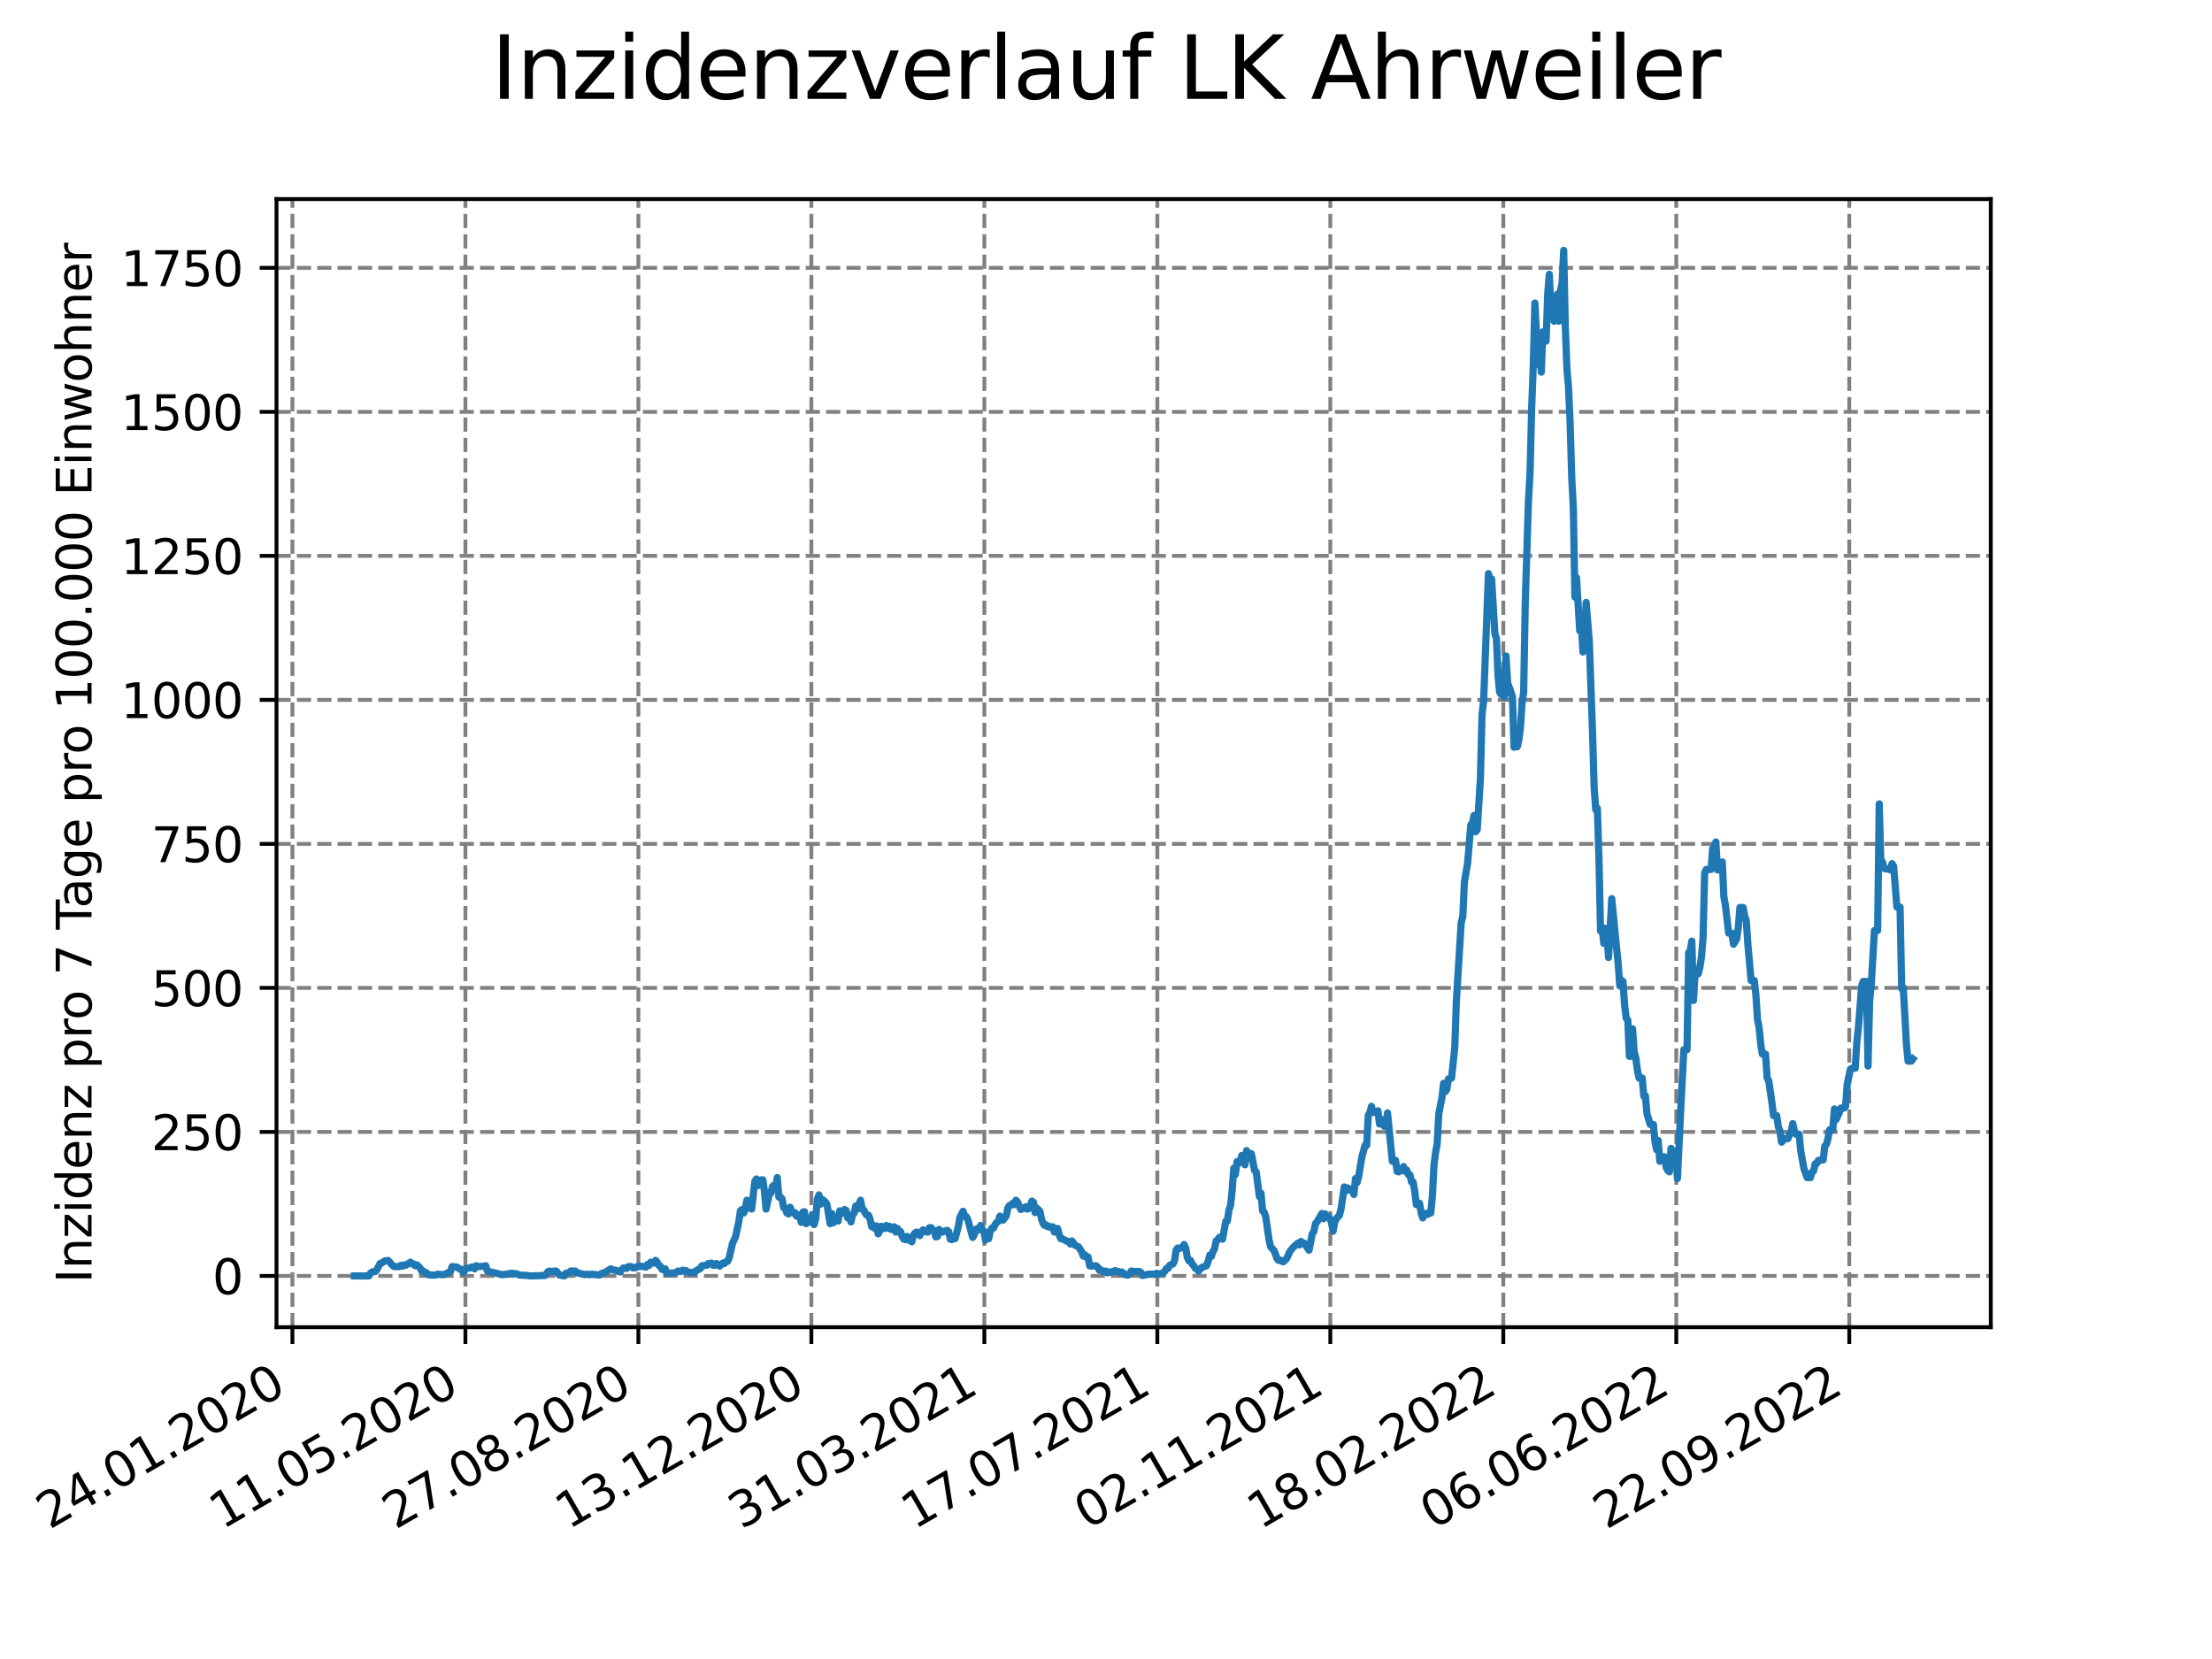<?xml version="1.0" encoding="utf-8" standalone="no"?>
<!DOCTYPE svg PUBLIC "-//W3C//DTD SVG 1.1//EN"
  "http://www.w3.org/Graphics/SVG/1.1/DTD/svg11.dtd">
<svg xmlns:xlink="http://www.w3.org/1999/xlink" width="460.8pt" height="345.6pt" viewBox="0 0 460.8 345.6" xmlns="http://www.w3.org/2000/svg" version="1.1">
 <defs>
  <style type="text/css">*{stroke-linejoin: round; stroke-linecap: butt}</style>
 </defs>
 <g id="figure_1">
  <g id="patch_1">
   <path d="M 0 345.6 
L 460.8 345.6 
L 460.8 0 
L 0 0 
z
" style="fill: #ffffff"/>
  </g>
  <g id="axes_1">
   <g id="patch_2">
    <path d="M 57.6 276.48 
L 414.72 276.48 
L 414.72 41.472 
L 57.6 41.472 
z
" style="fill: #ffffff"/>
   </g>
   <g id="matplotlib.axis_1">
    <g id="xtick_1">
     <g id="line2d_1">
      <path d="M 60.917 276.48 
L 60.917 41.472 
" clip-path="url(#pa4e6875ee0)" style="fill: none; stroke-dasharray: 2.96,1.28; stroke-dashoffset: 0; stroke: #808080; stroke-width: 0.8"/>
     </g>
     <g id="line2d_2">
      <defs>
       <path id="m1cb0bea101" d="M 0 0 
L 0 3.5 
" style="stroke: #000000; stroke-width: 0.8"/>
      </defs>
      <g>
       <use xlink:href="#m1cb0bea101" x="60.917" y="276.48" style="stroke: #000000; stroke-width: 0.8"/>
      </g>
     </g>
     <g id="text_1">
      <!-- 24.01.2020 -->
      <g transform="translate(10.292 318.689) rotate(-30) scale(0.1 -0.1)">
       <defs>
        <path id="DejaVuSans-32" d="M 1228 531 
L 3431 531 
L 3431 0 
L 469 0 
L 469 531 
Q 828 903 1448 1529 
Q 2069 2156 2228 2338 
Q 2531 2678 2651 2914 
Q 2772 3150 2772 3378 
Q 2772 3750 2511 3984 
Q 2250 4219 1831 4219 
Q 1534 4219 1204 4116 
Q 875 4013 500 3803 
L 500 4441 
Q 881 4594 1212 4672 
Q 1544 4750 1819 4750 
Q 2544 4750 2975 4387 
Q 3406 4025 3406 3419 
Q 3406 3131 3298 2873 
Q 3191 2616 2906 2266 
Q 2828 2175 2409 1742 
Q 1991 1309 1228 531 
z
" transform="scale(0.016)"/>
        <path id="DejaVuSans-34" d="M 2419 4116 
L 825 1625 
L 2419 1625 
L 2419 4116 
z
M 2253 4666 
L 3047 4666 
L 3047 1625 
L 3713 1625 
L 3713 1100 
L 3047 1100 
L 3047 0 
L 2419 0 
L 2419 1100 
L 313 1100 
L 313 1709 
L 2253 4666 
z
" transform="scale(0.016)"/>
        <path id="DejaVuSans-2e" d="M 684 794 
L 1344 794 
L 1344 0 
L 684 0 
L 684 794 
z
" transform="scale(0.016)"/>
        <path id="DejaVuSans-30" d="M 2034 4250 
Q 1547 4250 1301 3770 
Q 1056 3291 1056 2328 
Q 1056 1369 1301 889 
Q 1547 409 2034 409 
Q 2525 409 2770 889 
Q 3016 1369 3016 2328 
Q 3016 3291 2770 3770 
Q 2525 4250 2034 4250 
z
M 2034 4750 
Q 2819 4750 3233 4129 
Q 3647 3509 3647 2328 
Q 3647 1150 3233 529 
Q 2819 -91 2034 -91 
Q 1250 -91 836 529 
Q 422 1150 422 2328 
Q 422 3509 836 4129 
Q 1250 4750 2034 4750 
z
" transform="scale(0.016)"/>
        <path id="DejaVuSans-31" d="M 794 531 
L 1825 531 
L 1825 4091 
L 703 3866 
L 703 4441 
L 1819 4666 
L 2450 4666 
L 2450 531 
L 3481 531 
L 3481 0 
L 794 0 
L 794 531 
z
" transform="scale(0.016)"/>
       </defs>
       <use xlink:href="#DejaVuSans-32"/>
       <use xlink:href="#DejaVuSans-34" x="63.623"/>
       <use xlink:href="#DejaVuSans-2e" x="127.246"/>
       <use xlink:href="#DejaVuSans-30" x="159.033"/>
       <use xlink:href="#DejaVuSans-31" x="222.656"/>
       <use xlink:href="#DejaVuSans-2e" x="286.279"/>
       <use xlink:href="#DejaVuSans-32" x="318.066"/>
       <use xlink:href="#DejaVuSans-30" x="381.689"/>
       <use xlink:href="#DejaVuSans-32" x="445.312"/>
       <use xlink:href="#DejaVuSans-30" x="508.936"/>
      </g>
     </g>
    </g>
    <g id="xtick_2">
     <g id="line2d_3">
      <path d="M 96.953 276.48 
L 96.953 41.472 
" clip-path="url(#pa4e6875ee0)" style="fill: none; stroke-dasharray: 2.96,1.28; stroke-dashoffset: 0; stroke: #808080; stroke-width: 0.8"/>
     </g>
     <g id="line2d_4">
      <g>
       <use xlink:href="#m1cb0bea101" x="96.953" y="276.48" style="stroke: #000000; stroke-width: 0.8"/>
      </g>
     </g>
     <g id="text_2">
      <!-- 11.05.2020 -->
      <g transform="translate(46.328 318.689) rotate(-30) scale(0.1 -0.1)">
       <defs>
        <path id="DejaVuSans-35" d="M 691 4666 
L 3169 4666 
L 3169 4134 
L 1269 4134 
L 1269 2991 
Q 1406 3038 1543 3061 
Q 1681 3084 1819 3084 
Q 2600 3084 3056 2656 
Q 3513 2228 3513 1497 
Q 3513 744 3044 326 
Q 2575 -91 1722 -91 
Q 1428 -91 1123 -41 
Q 819 9 494 109 
L 494 744 
Q 775 591 1075 516 
Q 1375 441 1709 441 
Q 2250 441 2565 725 
Q 2881 1009 2881 1497 
Q 2881 1984 2565 2268 
Q 2250 2553 1709 2553 
Q 1456 2553 1204 2497 
Q 953 2441 691 2322 
L 691 4666 
z
" transform="scale(0.016)"/>
       </defs>
       <use xlink:href="#DejaVuSans-31"/>
       <use xlink:href="#DejaVuSans-31" x="63.623"/>
       <use xlink:href="#DejaVuSans-2e" x="127.246"/>
       <use xlink:href="#DejaVuSans-30" x="159.033"/>
       <use xlink:href="#DejaVuSans-35" x="222.656"/>
       <use xlink:href="#DejaVuSans-2e" x="286.279"/>
       <use xlink:href="#DejaVuSans-32" x="318.066"/>
       <use xlink:href="#DejaVuSans-30" x="381.689"/>
       <use xlink:href="#DejaVuSans-32" x="445.312"/>
       <use xlink:href="#DejaVuSans-30" x="508.936"/>
      </g>
     </g>
    </g>
    <g id="xtick_3">
     <g id="line2d_5">
      <path d="M 132.988 276.48 
L 132.988 41.472 
" clip-path="url(#pa4e6875ee0)" style="fill: none; stroke-dasharray: 2.96,1.28; stroke-dashoffset: 0; stroke: #808080; stroke-width: 0.8"/>
     </g>
     <g id="line2d_6">
      <g>
       <use xlink:href="#m1cb0bea101" x="132.988" y="276.48" style="stroke: #000000; stroke-width: 0.8"/>
      </g>
     </g>
     <g id="text_3">
      <!-- 27.08.2020 -->
      <g transform="translate(82.363 318.689) rotate(-30) scale(0.1 -0.1)">
       <defs>
        <path id="DejaVuSans-37" d="M 525 4666 
L 3525 4666 
L 3525 4397 
L 1831 0 
L 1172 0 
L 2766 4134 
L 525 4134 
L 525 4666 
z
" transform="scale(0.016)"/>
        <path id="DejaVuSans-38" d="M 2034 2216 
Q 1584 2216 1326 1975 
Q 1069 1734 1069 1313 
Q 1069 891 1326 650 
Q 1584 409 2034 409 
Q 2484 409 2743 651 
Q 3003 894 3003 1313 
Q 3003 1734 2745 1975 
Q 2488 2216 2034 2216 
z
M 1403 2484 
Q 997 2584 770 2862 
Q 544 3141 544 3541 
Q 544 4100 942 4425 
Q 1341 4750 2034 4750 
Q 2731 4750 3128 4425 
Q 3525 4100 3525 3541 
Q 3525 3141 3298 2862 
Q 3072 2584 2669 2484 
Q 3125 2378 3379 2068 
Q 3634 1759 3634 1313 
Q 3634 634 3220 271 
Q 2806 -91 2034 -91 
Q 1263 -91 848 271 
Q 434 634 434 1313 
Q 434 1759 690 2068 
Q 947 2378 1403 2484 
z
M 1172 3481 
Q 1172 3119 1398 2916 
Q 1625 2713 2034 2713 
Q 2441 2713 2670 2916 
Q 2900 3119 2900 3481 
Q 2900 3844 2670 4047 
Q 2441 4250 2034 4250 
Q 1625 4250 1398 4047 
Q 1172 3844 1172 3481 
z
" transform="scale(0.016)"/>
       </defs>
       <use xlink:href="#DejaVuSans-32"/>
       <use xlink:href="#DejaVuSans-37" x="63.623"/>
       <use xlink:href="#DejaVuSans-2e" x="127.246"/>
       <use xlink:href="#DejaVuSans-30" x="159.033"/>
       <use xlink:href="#DejaVuSans-38" x="222.656"/>
       <use xlink:href="#DejaVuSans-2e" x="286.279"/>
       <use xlink:href="#DejaVuSans-32" x="318.066"/>
       <use xlink:href="#DejaVuSans-30" x="381.689"/>
       <use xlink:href="#DejaVuSans-32" x="445.312"/>
       <use xlink:href="#DejaVuSans-30" x="508.936"/>
      </g>
     </g>
    </g>
    <g id="xtick_4">
     <g id="line2d_7">
      <path d="M 169.024 276.48 
L 169.024 41.472 
" clip-path="url(#pa4e6875ee0)" style="fill: none; stroke-dasharray: 2.96,1.28; stroke-dashoffset: 0; stroke: #808080; stroke-width: 0.8"/>
     </g>
     <g id="line2d_8">
      <g>
       <use xlink:href="#m1cb0bea101" x="169.024" y="276.48" style="stroke: #000000; stroke-width: 0.8"/>
      </g>
     </g>
     <g id="text_4">
      <!-- 13.12.2020 -->
      <g transform="translate(118.399 318.689) rotate(-30) scale(0.1 -0.1)">
       <defs>
        <path id="DejaVuSans-33" d="M 2597 2516 
Q 3050 2419 3304 2112 
Q 3559 1806 3559 1356 
Q 3559 666 3084 287 
Q 2609 -91 1734 -91 
Q 1441 -91 1130 -33 
Q 819 25 488 141 
L 488 750 
Q 750 597 1062 519 
Q 1375 441 1716 441 
Q 2309 441 2620 675 
Q 2931 909 2931 1356 
Q 2931 1769 2642 2001 
Q 2353 2234 1838 2234 
L 1294 2234 
L 1294 2753 
L 1863 2753 
Q 2328 2753 2575 2939 
Q 2822 3125 2822 3475 
Q 2822 3834 2567 4026 
Q 2313 4219 1838 4219 
Q 1578 4219 1281 4162 
Q 984 4106 628 3988 
L 628 4550 
Q 988 4650 1302 4700 
Q 1616 4750 1894 4750 
Q 2613 4750 3031 4423 
Q 3450 4097 3450 3541 
Q 3450 3153 3228 2886 
Q 3006 2619 2597 2516 
z
" transform="scale(0.016)"/>
       </defs>
       <use xlink:href="#DejaVuSans-31"/>
       <use xlink:href="#DejaVuSans-33" x="63.623"/>
       <use xlink:href="#DejaVuSans-2e" x="127.246"/>
       <use xlink:href="#DejaVuSans-31" x="159.033"/>
       <use xlink:href="#DejaVuSans-32" x="222.656"/>
       <use xlink:href="#DejaVuSans-2e" x="286.279"/>
       <use xlink:href="#DejaVuSans-32" x="318.066"/>
       <use xlink:href="#DejaVuSans-30" x="381.689"/>
       <use xlink:href="#DejaVuSans-32" x="445.312"/>
       <use xlink:href="#DejaVuSans-30" x="508.936"/>
      </g>
     </g>
    </g>
    <g id="xtick_5">
     <g id="line2d_9">
      <path d="M 205.06 276.48 
L 205.06 41.472 
" clip-path="url(#pa4e6875ee0)" style="fill: none; stroke-dasharray: 2.96,1.28; stroke-dashoffset: 0; stroke: #808080; stroke-width: 0.8"/>
     </g>
     <g id="line2d_10">
      <g>
       <use xlink:href="#m1cb0bea101" x="205.06" y="276.48" style="stroke: #000000; stroke-width: 0.8"/>
      </g>
     </g>
     <g id="text_5">
      <!-- 31.03.2021 -->
      <g transform="translate(154.435 318.689) rotate(-30) scale(0.1 -0.1)">
       <use xlink:href="#DejaVuSans-33"/>
       <use xlink:href="#DejaVuSans-31" x="63.623"/>
       <use xlink:href="#DejaVuSans-2e" x="127.246"/>
       <use xlink:href="#DejaVuSans-30" x="159.033"/>
       <use xlink:href="#DejaVuSans-33" x="222.656"/>
       <use xlink:href="#DejaVuSans-2e" x="286.279"/>
       <use xlink:href="#DejaVuSans-32" x="318.066"/>
       <use xlink:href="#DejaVuSans-30" x="381.689"/>
       <use xlink:href="#DejaVuSans-32" x="445.312"/>
       <use xlink:href="#DejaVuSans-31" x="508.936"/>
      </g>
     </g>
    </g>
    <g id="xtick_6">
     <g id="line2d_11">
      <path d="M 241.095 276.48 
L 241.095 41.472 
" clip-path="url(#pa4e6875ee0)" style="fill: none; stroke-dasharray: 2.96,1.28; stroke-dashoffset: 0; stroke: #808080; stroke-width: 0.8"/>
     </g>
     <g id="line2d_12">
      <g>
       <use xlink:href="#m1cb0bea101" x="241.095" y="276.48" style="stroke: #000000; stroke-width: 0.8"/>
      </g>
     </g>
     <g id="text_6">
      <!-- 17.07.2021 -->
      <g transform="translate(190.47 318.689) rotate(-30) scale(0.1 -0.1)">
       <use xlink:href="#DejaVuSans-31"/>
       <use xlink:href="#DejaVuSans-37" x="63.623"/>
       <use xlink:href="#DejaVuSans-2e" x="127.246"/>
       <use xlink:href="#DejaVuSans-30" x="159.033"/>
       <use xlink:href="#DejaVuSans-37" x="222.656"/>
       <use xlink:href="#DejaVuSans-2e" x="286.279"/>
       <use xlink:href="#DejaVuSans-32" x="318.066"/>
       <use xlink:href="#DejaVuSans-30" x="381.689"/>
       <use xlink:href="#DejaVuSans-32" x="445.312"/>
       <use xlink:href="#DejaVuSans-31" x="508.936"/>
      </g>
     </g>
    </g>
    <g id="xtick_7">
     <g id="line2d_13">
      <path d="M 277.131 276.48 
L 277.131 41.472 
" clip-path="url(#pa4e6875ee0)" style="fill: none; stroke-dasharray: 2.96,1.28; stroke-dashoffset: 0; stroke: #808080; stroke-width: 0.8"/>
     </g>
     <g id="line2d_14">
      <g>
       <use xlink:href="#m1cb0bea101" x="277.131" y="276.48" style="stroke: #000000; stroke-width: 0.8"/>
      </g>
     </g>
     <g id="text_7">
      <!-- 02.11.2021 -->
      <g transform="translate(226.506 318.689) rotate(-30) scale(0.1 -0.1)">
       <use xlink:href="#DejaVuSans-30"/>
       <use xlink:href="#DejaVuSans-32" x="63.623"/>
       <use xlink:href="#DejaVuSans-2e" x="127.246"/>
       <use xlink:href="#DejaVuSans-31" x="159.033"/>
       <use xlink:href="#DejaVuSans-31" x="222.656"/>
       <use xlink:href="#DejaVuSans-2e" x="286.279"/>
       <use xlink:href="#DejaVuSans-32" x="318.066"/>
       <use xlink:href="#DejaVuSans-30" x="381.689"/>
       <use xlink:href="#DejaVuSans-32" x="445.312"/>
       <use xlink:href="#DejaVuSans-31" x="508.936"/>
      </g>
     </g>
    </g>
    <g id="xtick_8">
     <g id="line2d_15">
      <path d="M 313.167 276.48 
L 313.167 41.472 
" clip-path="url(#pa4e6875ee0)" style="fill: none; stroke-dasharray: 2.96,1.28; stroke-dashoffset: 0; stroke: #808080; stroke-width: 0.8"/>
     </g>
     <g id="line2d_16">
      <g>
       <use xlink:href="#m1cb0bea101" x="313.167" y="276.48" style="stroke: #000000; stroke-width: 0.8"/>
      </g>
     </g>
     <g id="text_8">
      <!-- 18.02.2022 -->
      <g transform="translate(262.542 318.689) rotate(-30) scale(0.1 -0.1)">
       <use xlink:href="#DejaVuSans-31"/>
       <use xlink:href="#DejaVuSans-38" x="63.623"/>
       <use xlink:href="#DejaVuSans-2e" x="127.246"/>
       <use xlink:href="#DejaVuSans-30" x="159.033"/>
       <use xlink:href="#DejaVuSans-32" x="222.656"/>
       <use xlink:href="#DejaVuSans-2e" x="286.279"/>
       <use xlink:href="#DejaVuSans-32" x="318.066"/>
       <use xlink:href="#DejaVuSans-30" x="381.689"/>
       <use xlink:href="#DejaVuSans-32" x="445.312"/>
       <use xlink:href="#DejaVuSans-32" x="508.936"/>
      </g>
     </g>
    </g>
    <g id="xtick_9">
     <g id="line2d_17">
      <path d="M 349.202 276.48 
L 349.202 41.472 
" clip-path="url(#pa4e6875ee0)" style="fill: none; stroke-dasharray: 2.96,1.28; stroke-dashoffset: 0; stroke: #808080; stroke-width: 0.8"/>
     </g>
     <g id="line2d_18">
      <g>
       <use xlink:href="#m1cb0bea101" x="349.202" y="276.48" style="stroke: #000000; stroke-width: 0.8"/>
      </g>
     </g>
     <g id="text_9">
      <!-- 06.06.2022 -->
      <g transform="translate(298.577 318.689) rotate(-30) scale(0.1 -0.1)">
       <defs>
        <path id="DejaVuSans-36" d="M 2113 2584 
Q 1688 2584 1439 2293 
Q 1191 2003 1191 1497 
Q 1191 994 1439 701 
Q 1688 409 2113 409 
Q 2538 409 2786 701 
Q 3034 994 3034 1497 
Q 3034 2003 2786 2293 
Q 2538 2584 2113 2584 
z
M 3366 4563 
L 3366 3988 
Q 3128 4100 2886 4159 
Q 2644 4219 2406 4219 
Q 1781 4219 1451 3797 
Q 1122 3375 1075 2522 
Q 1259 2794 1537 2939 
Q 1816 3084 2150 3084 
Q 2853 3084 3261 2657 
Q 3669 2231 3669 1497 
Q 3669 778 3244 343 
Q 2819 -91 2113 -91 
Q 1303 -91 875 529 
Q 447 1150 447 2328 
Q 447 3434 972 4092 
Q 1497 4750 2381 4750 
Q 2619 4750 2861 4703 
Q 3103 4656 3366 4563 
z
" transform="scale(0.016)"/>
       </defs>
       <use xlink:href="#DejaVuSans-30"/>
       <use xlink:href="#DejaVuSans-36" x="63.623"/>
       <use xlink:href="#DejaVuSans-2e" x="127.246"/>
       <use xlink:href="#DejaVuSans-30" x="159.033"/>
       <use xlink:href="#DejaVuSans-36" x="222.656"/>
       <use xlink:href="#DejaVuSans-2e" x="286.279"/>
       <use xlink:href="#DejaVuSans-32" x="318.066"/>
       <use xlink:href="#DejaVuSans-30" x="381.689"/>
       <use xlink:href="#DejaVuSans-32" x="445.312"/>
       <use xlink:href="#DejaVuSans-32" x="508.936"/>
      </g>
     </g>
    </g>
    <g id="xtick_10">
     <g id="line2d_19">
      <path d="M 385.238 276.48 
L 385.238 41.472 
" clip-path="url(#pa4e6875ee0)" style="fill: none; stroke-dasharray: 2.96,1.28; stroke-dashoffset: 0; stroke: #808080; stroke-width: 0.8"/>
     </g>
     <g id="line2d_20">
      <g>
       <use xlink:href="#m1cb0bea101" x="385.238" y="276.48" style="stroke: #000000; stroke-width: 0.8"/>
      </g>
     </g>
     <g id="text_10">
      <!-- 22.09.2022 -->
      <g transform="translate(334.613 318.689) rotate(-30) scale(0.1 -0.1)">
       <defs>
        <path id="DejaVuSans-39" d="M 703 97 
L 703 672 
Q 941 559 1184 500 
Q 1428 441 1663 441 
Q 2288 441 2617 861 
Q 2947 1281 2994 2138 
Q 2813 1869 2534 1725 
Q 2256 1581 1919 1581 
Q 1219 1581 811 2004 
Q 403 2428 403 3163 
Q 403 3881 828 4315 
Q 1253 4750 1959 4750 
Q 2769 4750 3195 4129 
Q 3622 3509 3622 2328 
Q 3622 1225 3098 567 
Q 2575 -91 1691 -91 
Q 1453 -91 1209 -44 
Q 966 3 703 97 
z
M 1959 2075 
Q 2384 2075 2632 2365 
Q 2881 2656 2881 3163 
Q 2881 3666 2632 3958 
Q 2384 4250 1959 4250 
Q 1534 4250 1286 3958 
Q 1038 3666 1038 3163 
Q 1038 2656 1286 2365 
Q 1534 2075 1959 2075 
z
" transform="scale(0.016)"/>
       </defs>
       <use xlink:href="#DejaVuSans-32"/>
       <use xlink:href="#DejaVuSans-32" x="63.623"/>
       <use xlink:href="#DejaVuSans-2e" x="127.246"/>
       <use xlink:href="#DejaVuSans-30" x="159.033"/>
       <use xlink:href="#DejaVuSans-39" x="222.656"/>
       <use xlink:href="#DejaVuSans-2e" x="286.279"/>
       <use xlink:href="#DejaVuSans-32" x="318.066"/>
       <use xlink:href="#DejaVuSans-30" x="381.689"/>
       <use xlink:href="#DejaVuSans-32" x="445.312"/>
       <use xlink:href="#DejaVuSans-32" x="508.936"/>
      </g>
     </g>
    </g>
   </g>
   <g id="matplotlib.axis_2">
    <g id="ytick_1">
     <g id="line2d_21">
      <path d="M 57.6 265.798 
L 414.72 265.798 
" clip-path="url(#pa4e6875ee0)" style="fill: none; stroke-dasharray: 2.96,1.28; stroke-dashoffset: 0; stroke: #808080; stroke-width: 0.8"/>
     </g>
     <g id="line2d_22">
      <defs>
       <path id="m254327c44d" d="M 0 0 
L -3.5 0 
" style="stroke: #000000; stroke-width: 0.8"/>
      </defs>
      <g>
       <use xlink:href="#m254327c44d" x="57.6" y="265.798" style="stroke: #000000; stroke-width: 0.8"/>
      </g>
     </g>
     <g id="text_11">
      <!-- 0 -->
      <g transform="translate(44.237 269.597) scale(0.1 -0.1)">
       <use xlink:href="#DejaVuSans-30"/>
      </g>
     </g>
    </g>
    <g id="ytick_2">
     <g id="line2d_23">
      <path d="M 57.6 235.798 
L 414.72 235.798 
" clip-path="url(#pa4e6875ee0)" style="fill: none; stroke-dasharray: 2.96,1.28; stroke-dashoffset: 0; stroke: #808080; stroke-width: 0.8"/>
     </g>
     <g id="line2d_24">
      <g>
       <use xlink:href="#m254327c44d" x="57.6" y="235.798" style="stroke: #000000; stroke-width: 0.8"/>
      </g>
     </g>
     <g id="text_12">
      <!-- 250 -->
      <g transform="translate(31.512 239.597) scale(0.1 -0.1)">
       <use xlink:href="#DejaVuSans-32"/>
       <use xlink:href="#DejaVuSans-35" x="63.623"/>
       <use xlink:href="#DejaVuSans-30" x="127.246"/>
      </g>
     </g>
    </g>
    <g id="ytick_3">
     <g id="line2d_25">
      <path d="M 57.6 205.798 
L 414.72 205.798 
" clip-path="url(#pa4e6875ee0)" style="fill: none; stroke-dasharray: 2.96,1.28; stroke-dashoffset: 0; stroke: #808080; stroke-width: 0.8"/>
     </g>
     <g id="line2d_26">
      <g>
       <use xlink:href="#m254327c44d" x="57.6" y="205.798" style="stroke: #000000; stroke-width: 0.8"/>
      </g>
     </g>
     <g id="text_13">
      <!-- 500 -->
      <g transform="translate(31.512 209.597) scale(0.1 -0.1)">
       <use xlink:href="#DejaVuSans-35"/>
       <use xlink:href="#DejaVuSans-30" x="63.623"/>
       <use xlink:href="#DejaVuSans-30" x="127.246"/>
      </g>
     </g>
    </g>
    <g id="ytick_4">
     <g id="line2d_27">
      <path d="M 57.6 175.798 
L 414.72 175.798 
" clip-path="url(#pa4e6875ee0)" style="fill: none; stroke-dasharray: 2.96,1.28; stroke-dashoffset: 0; stroke: #808080; stroke-width: 0.8"/>
     </g>
     <g id="line2d_28">
      <g>
       <use xlink:href="#m254327c44d" x="57.6" y="175.798" style="stroke: #000000; stroke-width: 0.8"/>
      </g>
     </g>
     <g id="text_14">
      <!-- 750 -->
      <g transform="translate(31.512 179.597) scale(0.1 -0.1)">
       <use xlink:href="#DejaVuSans-37"/>
       <use xlink:href="#DejaVuSans-35" x="63.623"/>
       <use xlink:href="#DejaVuSans-30" x="127.246"/>
      </g>
     </g>
    </g>
    <g id="ytick_5">
     <g id="line2d_29">
      <path d="M 57.6 145.798 
L 414.72 145.798 
" clip-path="url(#pa4e6875ee0)" style="fill: none; stroke-dasharray: 2.96,1.28; stroke-dashoffset: 0; stroke: #808080; stroke-width: 0.8"/>
     </g>
     <g id="line2d_30">
      <g>
       <use xlink:href="#m254327c44d" x="57.6" y="145.798" style="stroke: #000000; stroke-width: 0.8"/>
      </g>
     </g>
     <g id="text_15">
      <!-- 1000 -->
      <g transform="translate(25.15 149.597) scale(0.1 -0.1)">
       <use xlink:href="#DejaVuSans-31"/>
       <use xlink:href="#DejaVuSans-30" x="63.623"/>
       <use xlink:href="#DejaVuSans-30" x="127.246"/>
       <use xlink:href="#DejaVuSans-30" x="190.869"/>
      </g>
     </g>
    </g>
    <g id="ytick_6">
     <g id="line2d_31">
      <path d="M 57.6 115.798 
L 414.72 115.798 
" clip-path="url(#pa4e6875ee0)" style="fill: none; stroke-dasharray: 2.96,1.28; stroke-dashoffset: 0; stroke: #808080; stroke-width: 0.8"/>
     </g>
     <g id="line2d_32">
      <g>
       <use xlink:href="#m254327c44d" x="57.6" y="115.798" style="stroke: #000000; stroke-width: 0.8"/>
      </g>
     </g>
     <g id="text_16">
      <!-- 1250 -->
      <g transform="translate(25.15 119.597) scale(0.1 -0.1)">
       <use xlink:href="#DejaVuSans-31"/>
       <use xlink:href="#DejaVuSans-32" x="63.623"/>
       <use xlink:href="#DejaVuSans-35" x="127.246"/>
       <use xlink:href="#DejaVuSans-30" x="190.869"/>
      </g>
     </g>
    </g>
    <g id="ytick_7">
     <g id="line2d_33">
      <path d="M 57.6 85.798 
L 414.72 85.798 
" clip-path="url(#pa4e6875ee0)" style="fill: none; stroke-dasharray: 2.96,1.28; stroke-dashoffset: 0; stroke: #808080; stroke-width: 0.8"/>
     </g>
     <g id="line2d_34">
      <g>
       <use xlink:href="#m254327c44d" x="57.6" y="85.798" style="stroke: #000000; stroke-width: 0.8"/>
      </g>
     </g>
     <g id="text_17">
      <!-- 1500 -->
      <g transform="translate(25.15 89.597) scale(0.1 -0.1)">
       <use xlink:href="#DejaVuSans-31"/>
       <use xlink:href="#DejaVuSans-35" x="63.623"/>
       <use xlink:href="#DejaVuSans-30" x="127.246"/>
       <use xlink:href="#DejaVuSans-30" x="190.869"/>
      </g>
     </g>
    </g>
    <g id="ytick_8">
     <g id="line2d_35">
      <path d="M 57.6 55.797 
L 414.72 55.797 
" clip-path="url(#pa4e6875ee0)" style="fill: none; stroke-dasharray: 2.96,1.28; stroke-dashoffset: 0; stroke: #808080; stroke-width: 0.8"/>
     </g>
     <g id="line2d_36">
      <g>
       <use xlink:href="#m254327c44d" x="57.6" y="55.797" style="stroke: #000000; stroke-width: 0.8"/>
      </g>
     </g>
     <g id="text_18">
      <!-- 1750 -->
      <g transform="translate(25.15 59.597) scale(0.1 -0.1)">
       <use xlink:href="#DejaVuSans-31"/>
       <use xlink:href="#DejaVuSans-37" x="63.623"/>
       <use xlink:href="#DejaVuSans-35" x="127.246"/>
       <use xlink:href="#DejaVuSans-30" x="190.869"/>
      </g>
     </g>
    </g>
    <g id="text_19">
     <!-- Inzidenz pro 7 Tage pro 100.000 Einwohner -->
     <g transform="translate(19.07 267.301) rotate(-90) scale(0.1 -0.1)">
      <defs>
       <path id="DejaVuSans-49" d="M 628 4666 
L 1259 4666 
L 1259 0 
L 628 0 
L 628 4666 
z
" transform="scale(0.016)"/>
       <path id="DejaVuSans-6e" d="M 3513 2113 
L 3513 0 
L 2938 0 
L 2938 2094 
Q 2938 2591 2744 2837 
Q 2550 3084 2163 3084 
Q 1697 3084 1428 2787 
Q 1159 2491 1159 1978 
L 1159 0 
L 581 0 
L 581 3500 
L 1159 3500 
L 1159 2956 
Q 1366 3272 1645 3428 
Q 1925 3584 2291 3584 
Q 2894 3584 3203 3211 
Q 3513 2838 3513 2113 
z
" transform="scale(0.016)"/>
       <path id="DejaVuSans-7a" d="M 353 3500 
L 3084 3500 
L 3084 2975 
L 922 459 
L 3084 459 
L 3084 0 
L 275 0 
L 275 525 
L 2438 3041 
L 353 3041 
L 353 3500 
z
" transform="scale(0.016)"/>
       <path id="DejaVuSans-69" d="M 603 3500 
L 1178 3500 
L 1178 0 
L 603 0 
L 603 3500 
z
M 603 4863 
L 1178 4863 
L 1178 4134 
L 603 4134 
L 603 4863 
z
" transform="scale(0.016)"/>
       <path id="DejaVuSans-64" d="M 2906 2969 
L 2906 4863 
L 3481 4863 
L 3481 0 
L 2906 0 
L 2906 525 
Q 2725 213 2448 61 
Q 2172 -91 1784 -91 
Q 1150 -91 751 415 
Q 353 922 353 1747 
Q 353 2572 751 3078 
Q 1150 3584 1784 3584 
Q 2172 3584 2448 3432 
Q 2725 3281 2906 2969 
z
M 947 1747 
Q 947 1113 1208 752 
Q 1469 391 1925 391 
Q 2381 391 2643 752 
Q 2906 1113 2906 1747 
Q 2906 2381 2643 2742 
Q 2381 3103 1925 3103 
Q 1469 3103 1208 2742 
Q 947 2381 947 1747 
z
" transform="scale(0.016)"/>
       <path id="DejaVuSans-65" d="M 3597 1894 
L 3597 1613 
L 953 1613 
Q 991 1019 1311 708 
Q 1631 397 2203 397 
Q 2534 397 2845 478 
Q 3156 559 3463 722 
L 3463 178 
Q 3153 47 2828 -22 
Q 2503 -91 2169 -91 
Q 1331 -91 842 396 
Q 353 884 353 1716 
Q 353 2575 817 3079 
Q 1281 3584 2069 3584 
Q 2775 3584 3186 3129 
Q 3597 2675 3597 1894 
z
M 3022 2063 
Q 3016 2534 2758 2815 
Q 2500 3097 2075 3097 
Q 1594 3097 1305 2825 
Q 1016 2553 972 2059 
L 3022 2063 
z
" transform="scale(0.016)"/>
       <path id="DejaVuSans-20" transform="scale(0.016)"/>
       <path id="DejaVuSans-70" d="M 1159 525 
L 1159 -1331 
L 581 -1331 
L 581 3500 
L 1159 3500 
L 1159 2969 
Q 1341 3281 1617 3432 
Q 1894 3584 2278 3584 
Q 2916 3584 3314 3078 
Q 3713 2572 3713 1747 
Q 3713 922 3314 415 
Q 2916 -91 2278 -91 
Q 1894 -91 1617 61 
Q 1341 213 1159 525 
z
M 3116 1747 
Q 3116 2381 2855 2742 
Q 2594 3103 2138 3103 
Q 1681 3103 1420 2742 
Q 1159 2381 1159 1747 
Q 1159 1113 1420 752 
Q 1681 391 2138 391 
Q 2594 391 2855 752 
Q 3116 1113 3116 1747 
z
" transform="scale(0.016)"/>
       <path id="DejaVuSans-72" d="M 2631 2963 
Q 2534 3019 2420 3045 
Q 2306 3072 2169 3072 
Q 1681 3072 1420 2755 
Q 1159 2438 1159 1844 
L 1159 0 
L 581 0 
L 581 3500 
L 1159 3500 
L 1159 2956 
Q 1341 3275 1631 3429 
Q 1922 3584 2338 3584 
Q 2397 3584 2469 3576 
Q 2541 3569 2628 3553 
L 2631 2963 
z
" transform="scale(0.016)"/>
       <path id="DejaVuSans-6f" d="M 1959 3097 
Q 1497 3097 1228 2736 
Q 959 2375 959 1747 
Q 959 1119 1226 758 
Q 1494 397 1959 397 
Q 2419 397 2687 759 
Q 2956 1122 2956 1747 
Q 2956 2369 2687 2733 
Q 2419 3097 1959 3097 
z
M 1959 3584 
Q 2709 3584 3137 3096 
Q 3566 2609 3566 1747 
Q 3566 888 3137 398 
Q 2709 -91 1959 -91 
Q 1206 -91 779 398 
Q 353 888 353 1747 
Q 353 2609 779 3096 
Q 1206 3584 1959 3584 
z
" transform="scale(0.016)"/>
       <path id="DejaVuSans-54" d="M -19 4666 
L 3928 4666 
L 3928 4134 
L 2272 4134 
L 2272 0 
L 1638 0 
L 1638 4134 
L -19 4134 
L -19 4666 
z
" transform="scale(0.016)"/>
       <path id="DejaVuSans-61" d="M 2194 1759 
Q 1497 1759 1228 1600 
Q 959 1441 959 1056 
Q 959 750 1161 570 
Q 1363 391 1709 391 
Q 2188 391 2477 730 
Q 2766 1069 2766 1631 
L 2766 1759 
L 2194 1759 
z
M 3341 1997 
L 3341 0 
L 2766 0 
L 2766 531 
Q 2569 213 2275 61 
Q 1981 -91 1556 -91 
Q 1019 -91 701 211 
Q 384 513 384 1019 
Q 384 1609 779 1909 
Q 1175 2209 1959 2209 
L 2766 2209 
L 2766 2266 
Q 2766 2663 2505 2880 
Q 2244 3097 1772 3097 
Q 1472 3097 1187 3025 
Q 903 2953 641 2809 
L 641 3341 
Q 956 3463 1253 3523 
Q 1550 3584 1831 3584 
Q 2591 3584 2966 3190 
Q 3341 2797 3341 1997 
z
" transform="scale(0.016)"/>
       <path id="DejaVuSans-67" d="M 2906 1791 
Q 2906 2416 2648 2759 
Q 2391 3103 1925 3103 
Q 1463 3103 1205 2759 
Q 947 2416 947 1791 
Q 947 1169 1205 825 
Q 1463 481 1925 481 
Q 2391 481 2648 825 
Q 2906 1169 2906 1791 
z
M 3481 434 
Q 3481 -459 3084 -895 
Q 2688 -1331 1869 -1331 
Q 1566 -1331 1297 -1286 
Q 1028 -1241 775 -1147 
L 775 -588 
Q 1028 -725 1275 -790 
Q 1522 -856 1778 -856 
Q 2344 -856 2625 -561 
Q 2906 -266 2906 331 
L 2906 616 
Q 2728 306 2450 153 
Q 2172 0 1784 0 
Q 1141 0 747 490 
Q 353 981 353 1791 
Q 353 2603 747 3093 
Q 1141 3584 1784 3584 
Q 2172 3584 2450 3431 
Q 2728 3278 2906 2969 
L 2906 3500 
L 3481 3500 
L 3481 434 
z
" transform="scale(0.016)"/>
       <path id="DejaVuSans-45" d="M 628 4666 
L 3578 4666 
L 3578 4134 
L 1259 4134 
L 1259 2753 
L 3481 2753 
L 3481 2222 
L 1259 2222 
L 1259 531 
L 3634 531 
L 3634 0 
L 628 0 
L 628 4666 
z
" transform="scale(0.016)"/>
       <path id="DejaVuSans-77" d="M 269 3500 
L 844 3500 
L 1563 769 
L 2278 3500 
L 2956 3500 
L 3675 769 
L 4391 3500 
L 4966 3500 
L 4050 0 
L 3372 0 
L 2619 2869 
L 1863 0 
L 1184 0 
L 269 3500 
z
" transform="scale(0.016)"/>
       <path id="DejaVuSans-68" d="M 3513 2113 
L 3513 0 
L 2938 0 
L 2938 2094 
Q 2938 2591 2744 2837 
Q 2550 3084 2163 3084 
Q 1697 3084 1428 2787 
Q 1159 2491 1159 1978 
L 1159 0 
L 581 0 
L 581 4863 
L 1159 4863 
L 1159 2956 
Q 1366 3272 1645 3428 
Q 1925 3584 2291 3584 
Q 2894 3584 3203 3211 
Q 3513 2838 3513 2113 
z
" transform="scale(0.016)"/>
      </defs>
      <use xlink:href="#DejaVuSans-49"/>
      <use xlink:href="#DejaVuSans-6e" x="29.492"/>
      <use xlink:href="#DejaVuSans-7a" x="92.871"/>
      <use xlink:href="#DejaVuSans-69" x="145.361"/>
      <use xlink:href="#DejaVuSans-64" x="173.145"/>
      <use xlink:href="#DejaVuSans-65" x="236.621"/>
      <use xlink:href="#DejaVuSans-6e" x="298.145"/>
      <use xlink:href="#DejaVuSans-7a" x="361.523"/>
      <use xlink:href="#DejaVuSans-20" x="414.014"/>
      <use xlink:href="#DejaVuSans-70" x="445.801"/>
      <use xlink:href="#DejaVuSans-72" x="509.277"/>
      <use xlink:href="#DejaVuSans-6f" x="548.141"/>
      <use xlink:href="#DejaVuSans-20" x="609.322"/>
      <use xlink:href="#DejaVuSans-37" x="641.109"/>
      <use xlink:href="#DejaVuSans-20" x="704.732"/>
      <use xlink:href="#DejaVuSans-54" x="736.52"/>
      <use xlink:href="#DejaVuSans-61" x="781.104"/>
      <use xlink:href="#DejaVuSans-67" x="842.383"/>
      <use xlink:href="#DejaVuSans-65" x="905.859"/>
      <use xlink:href="#DejaVuSans-20" x="967.383"/>
      <use xlink:href="#DejaVuSans-70" x="999.17"/>
      <use xlink:href="#DejaVuSans-72" x="1062.646"/>
      <use xlink:href="#DejaVuSans-6f" x="1101.51"/>
      <use xlink:href="#DejaVuSans-20" x="1162.691"/>
      <use xlink:href="#DejaVuSans-31" x="1194.479"/>
      <use xlink:href="#DejaVuSans-30" x="1258.102"/>
      <use xlink:href="#DejaVuSans-30" x="1321.725"/>
      <use xlink:href="#DejaVuSans-2e" x="1385.348"/>
      <use xlink:href="#DejaVuSans-30" x="1417.135"/>
      <use xlink:href="#DejaVuSans-30" x="1480.758"/>
      <use xlink:href="#DejaVuSans-30" x="1544.381"/>
      <use xlink:href="#DejaVuSans-20" x="1608.004"/>
      <use xlink:href="#DejaVuSans-45" x="1639.791"/>
      <use xlink:href="#DejaVuSans-69" x="1702.975"/>
      <use xlink:href="#DejaVuSans-6e" x="1730.758"/>
      <use xlink:href="#DejaVuSans-77" x="1794.137"/>
      <use xlink:href="#DejaVuSans-6f" x="1875.924"/>
      <use xlink:href="#DejaVuSans-68" x="1937.105"/>
      <use xlink:href="#DejaVuSans-6e" x="2000.484"/>
      <use xlink:href="#DejaVuSans-65" x="2063.863"/>
      <use xlink:href="#DejaVuSans-72" x="2125.387"/>
     </g>
    </g>
   </g>
   <g id="line2d_37">
    <path d="M 73.833 265.798 
L 76.836 265.798 
L 77.169 265.244 
L 77.503 264.968 
L 78.17 264.875 
L 78.504 264.506 
L 79.171 263.215 
L 79.505 263.123 
L 80.172 262.661 
L 80.84 262.569 
L 81.841 263.676 
L 82.174 263.861 
L 83.175 263.861 
L 83.509 263.584 
L 83.843 263.768 
L 84.176 263.492 
L 84.51 263.584 
L 85.511 262.938 
L 85.845 263.307 
L 86.178 263.307 
L 86.512 263.676 
L 86.846 263.492 
L 87.513 264.137 
L 87.847 264.783 
L 88.18 264.783 
L 88.514 265.06 
L 88.848 265.152 
L 89.181 265.521 
L 89.849 265.613 
L 90.85 265.613 
L 91.183 265.429 
L 91.851 265.521 
L 92.518 265.521 
L 93.853 264.875 
L 94.186 263.861 
L 95.187 263.953 
L 95.855 264.414 
L 96.188 264.414 
L 96.522 265.06 
L 96.856 264.506 
L 97.189 264.23 
L 97.856 264.137 
L 98.19 263.953 
L 98.524 263.953 
L 98.857 264.322 
L 99.191 263.676 
L 99.525 263.861 
L 100.859 263.768 
L 101.193 263.676 
L 101.527 264.783 
L 104.53 265.521 
L 105.531 265.429 
L 106.532 265.244 
L 107.199 265.337 
L 107.533 265.337 
L 108.2 265.613 
L 109.868 265.706 
L 110.536 265.798 
L 113.539 265.706 
L 114.206 264.875 
L 114.54 264.783 
L 114.873 264.875 
L 115.541 264.783 
L 115.874 264.783 
L 116.542 265.613 
L 117.543 265.798 
L 117.876 265.244 
L 118.544 265.152 
L 118.877 264.783 
L 119.878 264.783 
L 120.212 265.152 
L 121.88 265.521 
L 122.214 265.429 
L 122.881 265.521 
L 123.215 265.429 
L 123.882 265.521 
L 124.883 265.613 
L 125.217 265.337 
L 126.218 264.968 
L 127.219 264.322 
L 127.886 264.599 
L 128.22 264.599 
L 128.887 264.875 
L 129.221 264.968 
L 129.555 264.414 
L 129.888 264.137 
L 130.556 264.23 
L 130.889 263.861 
L 131.557 263.861 
L 131.89 264.137 
L 132.557 264.045 
L 132.891 263.768 
L 133.225 263.861 
L 133.558 263.768 
L 134.559 263.953 
L 134.893 263.399 
L 135.227 263.584 
L 135.56 262.938 
L 136.228 263.123 
L 136.561 262.569 
L 136.895 262.938 
L 137.229 263.584 
L 137.562 263.768 
L 137.896 264.414 
L 138.23 264.506 
L 138.563 264.322 
L 138.897 265.244 
L 140.565 265.152 
L 140.899 265.06 
L 141.233 264.783 
L 141.9 264.875 
L 142.234 264.599 
L 142.567 264.783 
L 142.901 264.691 
L 143.235 264.968 
L 143.902 265.06 
L 144.569 265.152 
L 144.903 264.783 
L 145.904 264.23 
L 146.238 263.676 
L 147.239 263.584 
L 147.572 263.215 
L 147.906 263.307 
L 148.24 263.123 
L 148.573 263.584 
L 148.907 263.584 
L 149.241 263.215 
L 149.574 263.399 
L 149.908 263.768 
L 150.575 263.123 
L 150.909 263.215 
L 151.243 262.846 
L 151.576 262.754 
L 151.91 262.016 
L 152.577 259.064 
L 153.245 257.588 
L 153.912 254.451 
L 154.246 252.238 
L 154.579 251.961 
L 154.913 252.699 
L 155.247 251.961 
L 155.58 250.024 
L 156.581 251.869 
L 157.249 246.057 
L 157.582 245.596 
L 157.916 246.979 
L 158.25 246.795 
L 158.583 245.78 
L 158.917 245.78 
L 159.251 248.179 
L 159.584 251.869 
L 160.252 248.824 
L 160.585 248.548 
L 160.919 247.164 
L 161.253 246.887 
L 161.586 247.256 
L 161.92 245.319 
L 162.254 249.378 
L 162.587 249.378 
L 162.921 249.747 
L 163.255 251.592 
L 163.588 251.776 
L 163.922 252.699 
L 164.256 252.883 
L 164.589 251.5 
L 164.923 252.33 
L 165.257 252.699 
L 165.59 252.607 
L 165.924 253.344 
L 166.258 253.068 
L 166.591 253.344 
L 166.925 254.636 
L 167.258 252.514 
L 167.592 252.422 
L 167.926 254.913 
L 168.259 254.451 
L 168.593 254.451 
L 168.927 254.636 
L 169.26 253.068 
L 169.594 255.097 
L 169.928 253.898 
L 170.261 249.839 
L 170.595 248.917 
L 170.929 250.854 
L 171.262 249.839 
L 171.93 250.393 
L 172.263 250.854 
L 172.931 254.913 
L 173.264 252.791 
L 173.598 254.728 
L 173.932 253.529 
L 174.265 253.621 
L 174.599 254.359 
L 174.933 252.238 
L 175.266 252.791 
L 175.6 252.699 
L 175.934 251.961 
L 176.267 252.145 
L 176.601 253.713 
L 176.935 253.529 
L 177.268 254.544 
L 177.602 253.068 
L 177.936 252.699 
L 178.269 251.223 
L 178.603 251.869 
L 179.27 250.024 
L 179.604 251.869 
L 179.938 252.053 
L 180.271 252.791 
L 180.605 253.16 
L 180.939 253.16 
L 181.272 254.082 
L 181.606 255.558 
L 181.94 255.282 
L 182.273 255.927 
L 182.607 255.374 
L 182.941 257.034 
L 183.274 256.389 
L 183.608 255.466 
L 184.275 255.927 
L 184.609 255.282 
L 184.943 255.835 
L 185.276 255.466 
L 185.61 256.112 
L 185.944 255.927 
L 186.277 255.558 
L 186.611 256.665 
L 186.945 255.927 
L 187.278 256.481 
L 187.612 256.573 
L 187.946 257.588 
L 188.279 258.141 
L 188.613 258.234 
L 188.947 257.588 
L 189.28 258.326 
L 189.614 258.326 
L 189.948 258.695 
L 190.281 257.311 
L 190.615 256.85 
L 190.949 256.665 
L 191.282 256.942 
L 191.616 257.403 
L 191.95 256.573 
L 192.283 256.204 
L 192.617 256.573 
L 193.284 256.665 
L 193.618 255.743 
L 193.952 255.743 
L 194.619 256.481 
L 194.953 257.68 
L 195.286 257.588 
L 195.62 256.112 
L 196.287 256.665 
L 197.288 256.296 
L 197.622 256.573 
L 197.956 258.141 
L 198.289 258.234 
L 198.623 257.772 
L 198.957 258.049 
L 199.624 255.558 
L 199.958 253.621 
L 200.625 252.33 
L 200.959 253.344 
L 201.292 253.437 
L 201.626 254.082 
L 202.627 257.772 
L 202.96 257.219 
L 203.294 256.112 
L 203.628 255.927 
L 203.961 256.204 
L 204.295 255.282 
L 204.629 256.112 
L 204.962 256.481 
L 205.296 258.326 
L 205.63 257.588 
L 205.963 258.049 
L 206.297 256.389 
L 206.631 255.835 
L 206.964 255.835 
L 207.298 255.097 
L 207.632 254.636 
L 207.965 254.451 
L 208.299 253.344 
L 208.966 254.175 
L 209.634 253.252 
L 209.967 251.592 
L 210.301 251.131 
L 210.635 251.038 
L 210.968 250.669 
L 211.302 250.946 
L 211.636 250.024 
L 211.969 250.393 
L 212.637 251.961 
L 213.304 251.684 
L 213.638 251.407 
L 213.971 251.869 
L 214.305 251.776 
L 214.972 250.208 
L 215.306 250.485 
L 215.64 252.607 
L 215.973 251.684 
L 216.641 252.33 
L 216.974 253.99 
L 217.308 254.913 
L 217.642 255.282 
L 217.975 255.189 
L 218.309 255.558 
L 218.643 255.466 
L 218.976 255.743 
L 219.31 255.558 
L 219.644 256.665 
L 219.977 256.112 
L 220.311 255.927 
L 220.645 257.219 
L 220.978 258.049 
L 221.312 258.049 
L 222.313 258.603 
L 222.647 258.603 
L 222.98 259.156 
L 223.314 258.51 
L 223.981 259.433 
L 224.649 259.71 
L 225.316 260.724 
L 225.65 261.647 
L 225.983 261.37 
L 226.317 261.923 
L 226.651 261.831 
L 226.984 263.676 
L 227.318 263.768 
L 227.985 263.676 
L 228.319 263.676 
L 228.653 263.953 
L 228.986 264.599 
L 229.32 264.506 
L 229.654 264.875 
L 230.321 264.783 
L 230.655 265.152 
L 230.988 264.968 
L 231.322 265.06 
L 232.323 264.691 
L 232.657 264.875 
L 232.99 264.875 
L 233.324 265.06 
L 233.658 264.968 
L 234.325 265.429 
L 234.659 265.613 
L 234.992 265.613 
L 235.326 265.429 
L 235.66 264.783 
L 236.327 264.875 
L 237.328 264.875 
L 237.661 265.06 
L 237.995 265.706 
L 239.33 265.429 
L 240.664 265.429 
L 240.998 265.244 
L 241.332 265.429 
L 242.333 265.152 
L 242.666 264.783 
L 243 264.23 
L 243.334 264.23 
L 243.667 263.584 
L 244.335 263.307 
L 244.668 262.661 
L 245.002 260.448 
L 245.336 259.986 
L 245.669 260.079 
L 246.337 259.802 
L 246.67 259.248 
L 247.004 259.986 
L 247.338 261.923 
L 247.671 262.661 
L 248.005 262.569 
L 248.339 263.307 
L 248.672 263.676 
L 249.006 264.23 
L 249.34 264.322 
L 249.673 264.783 
L 250.341 264.045 
L 251.342 263.676 
L 251.675 262.754 
L 252.009 261.462 
L 252.343 261.739 
L 252.676 260.724 
L 253.01 260.171 
L 253.344 258.51 
L 253.677 258.234 
L 254.011 257.772 
L 254.345 258.049 
L 254.678 258.141 
L 255.346 254.451 
L 255.679 254.359 
L 256.013 252.053 
L 256.347 251.131 
L 256.68 247.994 
L 257.014 243.382 
L 257.348 244.673 
L 257.681 241.998 
L 258.015 242.367 
L 258.349 241.814 
L 258.682 240.707 
L 259.016 241.168 
L 259.35 242.644 
L 259.683 239.692 
L 260.017 240.153 
L 260.351 241.26 
L 260.684 240.338 
L 261.352 243.843 
L 261.685 244.12 
L 262.353 249.286 
L 262.686 248.548 
L 263.02 252.238 
L 263.354 252.514 
L 263.687 253.529 
L 264.355 258.234 
L 264.688 259.71 
L 265.356 260.448 
L 265.689 261.185 
L 266.023 262.2 
L 266.357 262.569 
L 266.69 262.477 
L 267.024 262.754 
L 267.358 262.846 
L 268.025 262.2 
L 268.692 260.724 
L 269.36 259.894 
L 270.361 258.972 
L 270.694 259.341 
L 271.028 258.603 
L 271.361 258.972 
L 271.695 258.972 
L 272.696 260.448 
L 273.363 257.034 
L 273.697 256.573 
L 274.031 254.913 
L 274.364 254.544 
L 275.365 252.791 
L 275.699 253.898 
L 276.033 252.883 
L 276.366 253.529 
L 276.7 253.437 
L 277.034 253.806 
L 277.367 254.636 
L 277.701 256.481 
L 278.035 254.636 
L 278.368 253.898 
L 279.036 253.16 
L 279.369 251.776 
L 280.037 247.256 
L 280.37 248.086 
L 280.704 247.441 
L 281.038 247.902 
L 281.371 247.717 
L 281.705 247.902 
L 282.039 248.824 
L 282.372 245.504 
L 282.706 246.334 
L 283.04 245.042 
L 283.707 240.983 
L 284.374 238.585 
L 284.708 238.585 
L 285.042 232.312 
L 285.375 231.759 
L 285.709 230.467 
L 286.043 231.759 
L 286.376 231.666 
L 286.71 231.759 
L 287.044 231.39 
L 287.377 234.157 
L 287.711 233.142 
L 288.045 234.249 
L 288.378 234.618 
L 288.712 234.157 
L 289.046 231.851 
L 290.047 241.906 
L 290.38 241.721 
L 290.714 241.721 
L 291.048 244.028 
L 291.381 244.12 
L 291.715 243.659 
L 292.049 243.843 
L 292.382 243.013 
L 292.716 244.028 
L 293.05 243.751 
L 293.383 244.673 
L 293.717 244.766 
L 294.051 246.241 
L 294.384 246.241 
L 294.718 248.179 
L 295.052 250.946 
L 295.385 250.946 
L 295.719 250.669 
L 296.053 252.699 
L 296.386 253.713 
L 296.72 252.976 
L 297.054 252.791 
L 297.387 252.976 
L 297.721 252.514 
L 298.055 252.699 
L 298.388 249.286 
L 298.722 242.736 
L 299.056 240.061 
L 299.389 238.308 
L 299.723 232.035 
L 300.39 228.622 
L 300.724 225.67 
L 301.058 227.423 
L 301.391 226.962 
L 301.725 224.748 
L 302.059 224.748 
L 302.392 224.563 
L 303.06 218.198 
L 303.393 208.42 
L 304.394 192.185 
L 304.728 190.986 
L 305.062 183.698 
L 305.729 179.824 
L 306.396 171.798 
L 306.73 171.522 
L 307.063 169.861 
L 307.397 173.274 
L 307.731 172.813 
L 308.398 162.112 
L 308.732 148.829 
L 309.065 146.061 
L 310.066 119.494 
L 310.4 120.694 
L 310.734 120.601 
L 311.401 131.948 
L 311.735 133.055 
L 312.068 140.803 
L 312.402 144.217 
L 312.736 144.678 
L 313.069 140.065 
L 313.403 145.231 
L 313.737 136.652 
L 314.07 142.279 
L 314.738 144.124 
L 315.071 145.139 
L 315.405 155.655 
L 315.739 151.873 
L 316.072 155.563 
L 316.406 154.179 
L 316.74 151.596 
L 317.073 146.43 
L 317.407 144.309 
L 317.741 125.306 
L 318.408 104.366 
L 318.742 98.278 
L 319.075 84.994 
L 319.409 76.231 
L 319.743 63.132 
L 320.41 75.954 
L 320.744 72.079 
L 321.077 77.522 
L 321.411 69.128 
L 321.745 69.312 
L 322.078 71.065 
L 322.412 61.287 
L 322.746 57.136 
L 323.079 64.054 
L 323.413 62.301 
L 323.747 66.914 
L 324.08 61.932 
L 324.414 61.287 
L 324.748 66.914 
L 325.081 60.549 
L 325.415 58.98 
L 325.749 52.154 
L 326.082 68.113 
L 326.416 76.784 
L 326.75 80.658 
L 327.083 87.946 
L 327.417 99.385 
L 327.751 105.75 
L 328.084 124.383 
L 328.418 120.325 
L 329.085 131.394 
L 329.419 130.01 
L 329.753 135.822 
L 330.086 134.438 
L 330.42 125.49 
L 331.087 133.7 
L 331.755 152.519 
L 332.088 164.05 
L 332.422 168.662 
L 332.756 168.385 
L 333.089 178.717 
L 333.423 193.938 
L 333.757 193.2 
L 334.09 196.52 
L 334.424 193.384 
L 334.758 194.676 
L 335.091 199.472 
L 335.759 187.204 
L 336.76 197.443 
L 337.093 200.672 
L 337.427 205.376 
L 337.761 204.177 
L 338.094 204.454 
L 338.428 209.343 
L 338.762 212.11 
L 339.095 212.479 
L 339.429 220.043 
L 339.763 220.043 
L 340.096 214.324 
L 340.43 219.121 
L 340.763 220.32 
L 341.097 222.903 
L 341.431 224.563 
L 342.098 224.563 
L 342.432 228.346 
L 342.765 228.253 
L 343.099 232.035 
L 343.766 234.249 
L 344.434 234.249 
L 344.767 237.847 
L 345.101 239.507 
L 345.435 237.57 
L 345.768 241.906 
L 346.102 240.983 
L 346.769 240.983 
L 347.103 243.197 
L 347.437 243.843 
L 347.77 244.12 
L 348.104 239.231 
L 348.438 239.876 
L 349.105 239.876 
L 349.439 245.504 
L 350.106 231.574 
L 350.773 218.66 
L 351.441 218.66 
L 351.774 198.458 
L 352.108 197.996 
L 352.442 196.059 
L 352.775 208.42 
L 353.109 202.885 
L 353.776 202.885 
L 354.11 201.502 
L 354.444 199.38 
L 354.777 195.321 
L 355.111 181.853 
L 355.445 181.115 
L 356.446 181.115 
L 356.779 176.78 
L 357.113 176.503 
L 357.447 175.396 
L 357.78 181.207 
L 358.448 181.207 
L 358.781 179.547 
L 359.115 186.835 
L 359.449 188.679 
L 360.116 194.399 
L 360.783 194.399 
L 361.117 196.705 
L 361.784 195.598 
L 362.118 193.2 
L 362.452 189.048 
L 363.119 189.048 
L 363.453 190.801 
L 363.786 191.816 
L 364.12 196.797 
L 364.787 204.269 
L 365.455 204.269 
L 365.788 207.313 
L 366.122 212.387 
L 366.456 214.047 
L 366.789 217.46 
L 367.123 219.582 
L 367.79 219.582 
L 368.124 224.563 
L 368.458 225.117 
L 369.125 229.729 
L 369.459 232.404 
L 370.126 232.404 
L 370.46 234.711 
L 370.793 235.633 
L 371.127 237.939 
L 371.794 237.201 
L 372.462 237.201 
L 372.795 236.279 
L 373.129 235.818 
L 373.463 234.065 
L 373.796 235.541 
L 374.13 236.279 
L 374.797 236.279 
L 375.131 239.784 
L 375.798 243.474 
L 376.465 245.319 
L 377.133 245.319 
L 377.466 244.212 
L 377.8 243.935 
L 378.134 242.459 
L 378.467 242.367 
L 378.801 241.721 
L 379.802 241.629 
L 380.136 238.769 
L 380.469 238.401 
L 380.803 237.201 
L 381.137 235.356 
L 381.804 235.356 
L 382.138 231.021 
L 382.471 233.235 
L 383.139 231.851 
L 383.472 230.836 
L 384.14 230.836 
L 384.473 230.467 
L 384.807 225.855 
L 385.474 222.719 
L 385.808 222.534 
L 386.475 222.534 
L 386.809 217.091 
L 387.143 214.047 
L 387.81 205.376 
L 388.144 204.454 
L 388.811 204.454 
L 389.145 222.073 
L 389.478 208.513 
L 389.812 205.192 
L 390.479 193.845 
L 391.147 193.845 
L 391.48 167.463 
L 391.814 179.916 
L 392.148 179.547 
L 392.481 180.838 
L 392.815 181.023 
L 393.482 181.023 
L 393.816 181.207 
L 394.15 179.916 
L 394.483 180.47 
L 395.151 188.956 
L 395.818 188.956 
L 396.152 205.93 
L 396.485 205.745 
L 397.153 217.645 
L 397.486 221.058 
L 398.154 221.058 
L 398.487 220.597 
L 398.487 220.597 
" clip-path="url(#pa4e6875ee0)" style="fill: none; stroke: #1f77b4; stroke-width: 1.5; stroke-linecap: square"/>
   </g>
   <g id="patch_3">
    <path d="M 57.6 276.48 
L 57.6 41.472 
" style="fill: none; stroke: #000000; stroke-width: 0.8; stroke-linejoin: miter; stroke-linecap: square"/>
   </g>
   <g id="patch_4">
    <path d="M 414.72 276.48 
L 414.72 41.472 
" style="fill: none; stroke: #000000; stroke-width: 0.8; stroke-linejoin: miter; stroke-linecap: square"/>
   </g>
   <g id="patch_5">
    <path d="M 57.6 276.48 
L 414.72 276.48 
" style="fill: none; stroke: #000000; stroke-width: 0.8; stroke-linejoin: miter; stroke-linecap: square"/>
   </g>
   <g id="patch_6">
    <path d="M 57.6 41.472 
L 414.72 41.472 
" style="fill: none; stroke: #000000; stroke-width: 0.8; stroke-linejoin: miter; stroke-linecap: square"/>
   </g>
  </g>
  <g id="text_20">
   <!-- Inzidenzverlauf LK Ahrweiler -->
   <g transform="translate(102.353 20.589) scale(0.18 -0.18)">
    <defs>
     <path id="DejaVuSans-76" d="M 191 3500 
L 800 3500 
L 1894 563 
L 2988 3500 
L 3597 3500 
L 2284 0 
L 1503 0 
L 191 3500 
z
" transform="scale(0.016)"/>
     <path id="DejaVuSans-6c" d="M 603 4863 
L 1178 4863 
L 1178 0 
L 603 0 
L 603 4863 
z
" transform="scale(0.016)"/>
     <path id="DejaVuSans-75" d="M 544 1381 
L 544 3500 
L 1119 3500 
L 1119 1403 
Q 1119 906 1312 657 
Q 1506 409 1894 409 
Q 2359 409 2629 706 
Q 2900 1003 2900 1516 
L 2900 3500 
L 3475 3500 
L 3475 0 
L 2900 0 
L 2900 538 
Q 2691 219 2414 64 
Q 2138 -91 1772 -91 
Q 1169 -91 856 284 
Q 544 659 544 1381 
z
M 1991 3584 
L 1991 3584 
z
" transform="scale(0.016)"/>
     <path id="DejaVuSans-66" d="M 2375 4863 
L 2375 4384 
L 1825 4384 
Q 1516 4384 1395 4259 
Q 1275 4134 1275 3809 
L 1275 3500 
L 2222 3500 
L 2222 3053 
L 1275 3053 
L 1275 0 
L 697 0 
L 697 3053 
L 147 3053 
L 147 3500 
L 697 3500 
L 697 3744 
Q 697 4328 969 4595 
Q 1241 4863 1831 4863 
L 2375 4863 
z
" transform="scale(0.016)"/>
     <path id="DejaVuSans-4c" d="M 628 4666 
L 1259 4666 
L 1259 531 
L 3531 531 
L 3531 0 
L 628 0 
L 628 4666 
z
" transform="scale(0.016)"/>
     <path id="DejaVuSans-4b" d="M 628 4666 
L 1259 4666 
L 1259 2694 
L 3353 4666 
L 4166 4666 
L 1850 2491 
L 4331 0 
L 3500 0 
L 1259 2247 
L 1259 0 
L 628 0 
L 628 4666 
z
" transform="scale(0.016)"/>
     <path id="DejaVuSans-41" d="M 2188 4044 
L 1331 1722 
L 3047 1722 
L 2188 4044 
z
M 1831 4666 
L 2547 4666 
L 4325 0 
L 3669 0 
L 3244 1197 
L 1141 1197 
L 716 0 
L 50 0 
L 1831 4666 
z
" transform="scale(0.016)"/>
    </defs>
    <use xlink:href="#DejaVuSans-49"/>
    <use xlink:href="#DejaVuSans-6e" x="29.492"/>
    <use xlink:href="#DejaVuSans-7a" x="92.871"/>
    <use xlink:href="#DejaVuSans-69" x="145.361"/>
    <use xlink:href="#DejaVuSans-64" x="173.145"/>
    <use xlink:href="#DejaVuSans-65" x="236.621"/>
    <use xlink:href="#DejaVuSans-6e" x="298.145"/>
    <use xlink:href="#DejaVuSans-7a" x="361.523"/>
    <use xlink:href="#DejaVuSans-76" x="414.014"/>
    <use xlink:href="#DejaVuSans-65" x="473.193"/>
    <use xlink:href="#DejaVuSans-72" x="534.717"/>
    <use xlink:href="#DejaVuSans-6c" x="575.83"/>
    <use xlink:href="#DejaVuSans-61" x="603.613"/>
    <use xlink:href="#DejaVuSans-75" x="664.893"/>
    <use xlink:href="#DejaVuSans-66" x="728.271"/>
    <use xlink:href="#DejaVuSans-20" x="763.477"/>
    <use xlink:href="#DejaVuSans-4c" x="795.264"/>
    <use xlink:href="#DejaVuSans-4b" x="850.977"/>
    <use xlink:href="#DejaVuSans-20" x="916.553"/>
    <use xlink:href="#DejaVuSans-41" x="948.34"/>
    <use xlink:href="#DejaVuSans-68" x="1016.748"/>
    <use xlink:href="#DejaVuSans-72" x="1080.127"/>
    <use xlink:href="#DejaVuSans-77" x="1121.24"/>
    <use xlink:href="#DejaVuSans-65" x="1203.027"/>
    <use xlink:href="#DejaVuSans-69" x="1264.551"/>
    <use xlink:href="#DejaVuSans-6c" x="1292.334"/>
    <use xlink:href="#DejaVuSans-65" x="1320.117"/>
    <use xlink:href="#DejaVuSans-72" x="1381.641"/>
   </g>
  </g>
 </g>
 <defs>
  <clipPath id="pa4e6875ee0">
   <rect x="57.6" y="41.472" width="357.12" height="235.008"/>
  </clipPath>
 </defs>
</svg>
